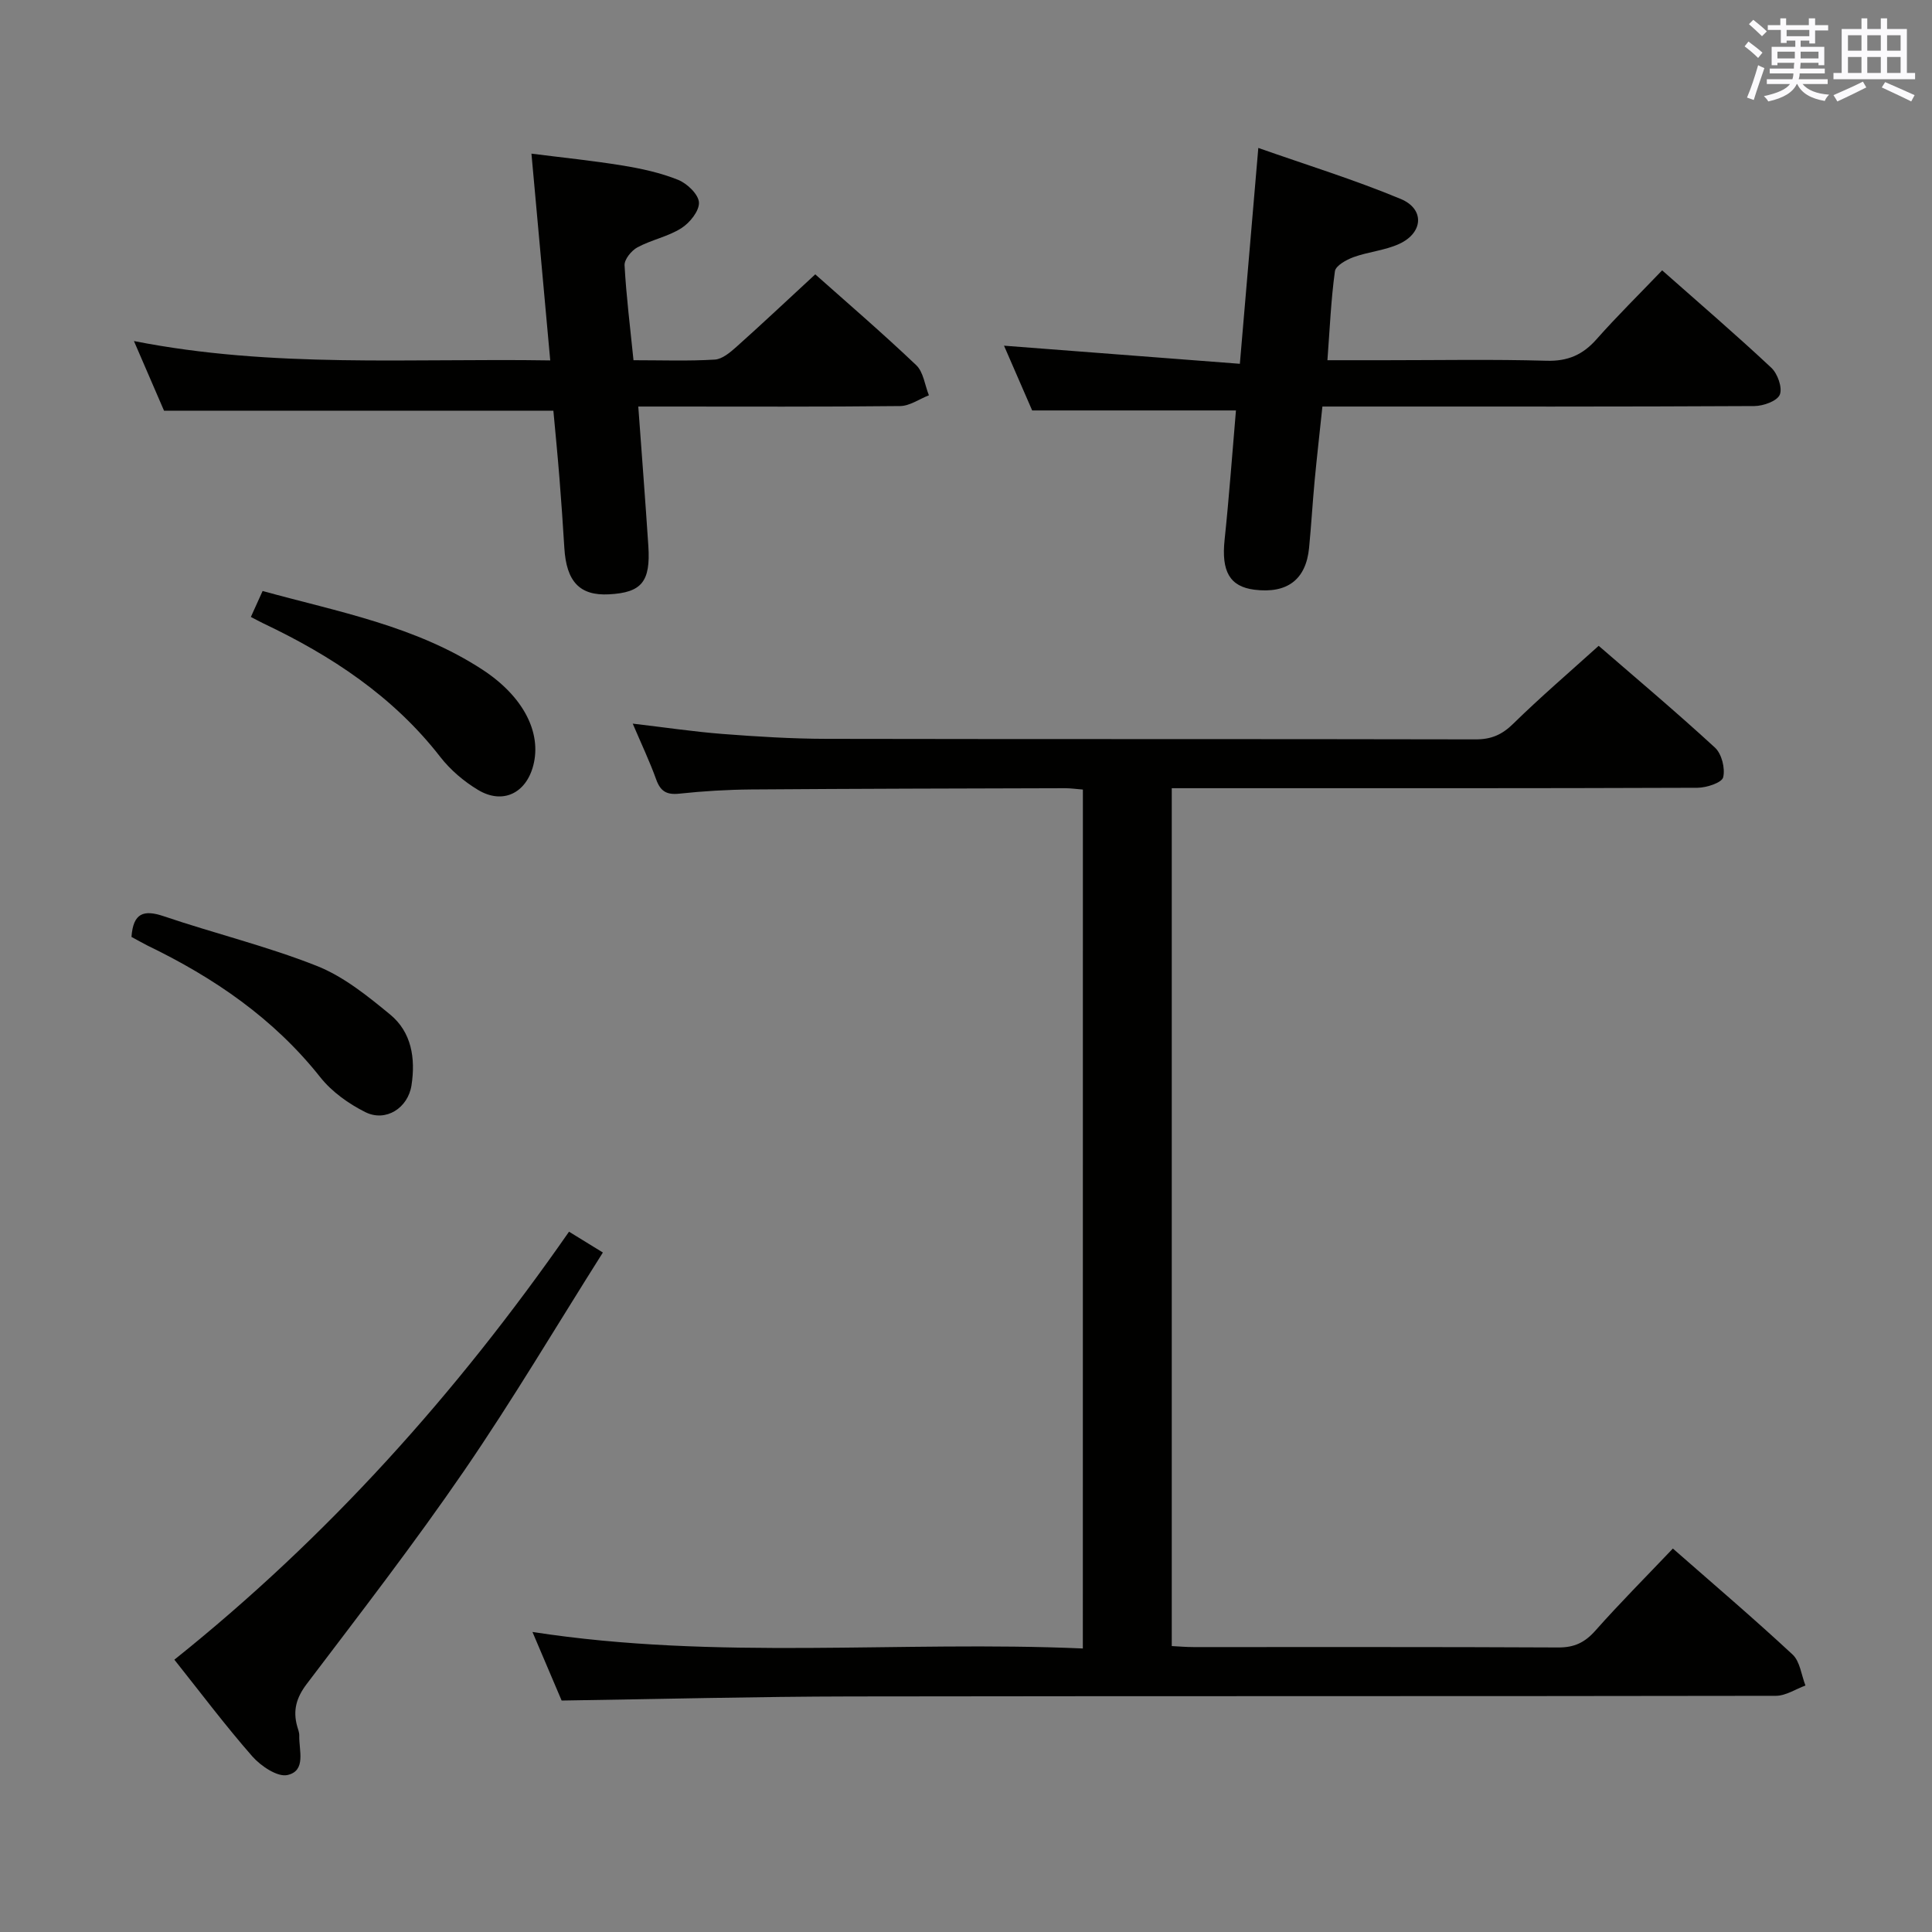<svg enable-background="new 0 0 400 400" viewBox="0 0 400 400" xmlns="http://www.w3.org/2000/svg"><rect x="0" y="0" width="400" height="400" fill="#808080" stroke="none"/><g fill="#010100"><path d="m224.2 163.47c-1.4-.11-2.53-.28-3.66-.28-21.66.06-43.31.1-64.97.26-4.98.04-9.98.34-14.93.87-2.64.28-3.9-.49-4.79-2.96-1.34-3.72-3.05-7.31-4.85-11.54 6.6.77 12.6 1.67 18.63 2.14 7.13.55 14.28.99 21.42 1.01 44.82.09 89.64.01 134.46.11 3.25.01 5.48-.97 7.8-3.25 5.57-5.46 11.51-10.55 17.68-16.12 7.37 6.39 15.89 13.55 24.08 21.08 1.39 1.28 2.15 4.3 1.69 6.15-.28 1.12-3.45 2.15-5.32 2.16-34.16.13-68.31.09-102.47.09-1.98 0-3.97 0-6.37 0v177.61c1.38.07 2.96.21 4.54.21 25.16.01 50.32-.05 75.48.08 3.33.02 5.51-1.03 7.69-3.49 5.07-5.72 10.47-11.13 16.04-16.99 8.44 7.4 16.77 14.5 24.78 21.94 1.55 1.44 1.82 4.25 2.67 6.42-2.03.74-4.07 2.12-6.1 2.13-63.82.11-127.63.03-191.45.13-19.78.03-39.56.55-59.97.85-1.69-3.97-3.68-8.65-6.04-14.2 38.27 5.92 75.97 1.76 113.95 3.42.01-59.6.01-118.61.01-177.83z"/><path d="m168.79 56.8c6.61 5.88 13.92 12.16 20.9 18.8 1.5 1.42 1.78 4.13 2.63 6.24-1.99.78-3.97 2.21-5.96 2.23-16.15.18-32.3.1-48.45.1-1.78 0-3.56 0-5.76 0 .73 10.03 1.46 19.43 2.08 28.83.49 7.45-1.38 9.69-8.15 10.05-6.04.32-8.82-2.61-9.24-9.62-.29-4.81-.63-9.62-1.01-14.42-.38-4.77-.85-9.53-1.26-13.98-26.85 0-53.38 0-80.61 0-1.69-3.93-3.78-8.75-6.23-14.42 28.75 5.67 57.11 3.54 86.19 4.01-1.31-14.4-2.56-28.19-3.89-42.81 6.28.8 12.6 1.44 18.87 2.46 3.91.64 7.86 1.5 11.51 2.97 1.86.75 4.21 3 4.3 4.68.09 1.75-1.9 4.22-3.64 5.32-2.75 1.75-6.18 2.4-9.08 3.96-1.25.67-2.75 2.5-2.68 3.73.35 6.42 1.16 12.82 1.85 19.65 5.88 0 11.36.2 16.82-.13 1.55-.09 3.2-1.49 4.49-2.64 5.34-4.77 10.55-9.68 16.32-15.01z"/><path d="m344.13 55.97c7.8 6.9 15.35 13.38 22.6 20.17 1.31 1.22 2.34 4.15 1.76 5.57-.54 1.32-3.41 2.35-5.27 2.36-27.64.15-55.28.1-82.92.1-1.99 0-3.98 0-6.51 0-.55 5.25-1.13 10.3-1.61 15.36-.43 4.63-.7 9.28-1.15 13.91-.64 6.57-4.54 9.51-11.34 8.65-5.11-.65-6.84-3.83-6.15-10.33.94-8.9 1.58-17.84 2.35-26.78-13.95 0-27.63 0-42.19 0-1.67-3.84-3.75-8.64-5.83-13.41 16.23 1.25 32.17 2.47 48.83 3.75 1.31-15.27 2.52-29.42 3.82-44.69 9.82 3.46 19.84 6.55 29.48 10.56 5 2.08 4.68 7-.29 9.3-2.95 1.36-6.39 1.63-9.48 2.75-1.49.54-3.69 1.77-3.85 2.92-.81 5.88-1.06 11.85-1.55 18.42h11.89c11.16 0 22.32-.21 33.47.11 4.42.13 7.53-1.24 10.38-4.48 4.28-4.83 8.9-9.37 13.56-14.24z"/><path d="m117.81 255.01c2.39 1.46 4.18 2.56 7.01 4.31-9.68 15.31-18.72 30.59-28.74 45.2-10.34 15.08-21.55 29.58-32.6 44.16-2.14 2.83-2.86 5.47-1.95 8.73.18.64.45 1.29.43 1.93-.09 3.02 1.5 7.27-2.44 8.16-2.07.47-5.52-1.86-7.28-3.86-5.58-6.36-10.67-13.15-16.14-20.02 31.74-25.38 58.4-55.11 81.71-88.61z"/><path d="m51.94 127.73c.86-1.91 1.55-3.41 2.43-5.37 15.63 4.31 31.69 7.23 45.57 16.32 8.42 5.52 12.24 13 10.47 19.8-1.5 5.76-6.32 8.12-11.41 5.08-2.94-1.76-5.74-4.14-7.84-6.84-9.76-12.56-22.56-20.98-36.69-27.68-.73-.35-1.45-.75-2.53-1.31z"/><path d="m27.22 193.98c.36-4.94 2.5-5.7 6.69-4.28 10.51 3.56 21.36 6.2 31.65 10.27 5.55 2.19 10.53 6.22 15.22 10.08 4.44 3.66 5.27 9.07 4.42 14.63-.71 4.7-5.31 7.7-9.57 5.57-3.46-1.73-6.93-4.21-9.31-7.21-9.66-12.19-22.02-20.63-35.82-27.29-1.03-.52-2.04-1.11-3.28-1.77z"/></g><path d="m361.2 9.6.8-1c.9.7 1.9 1.4 2.9 2.3l-.9 1.1c-1-1-2-1.8-2.8-2.4zm.5 10.6c.9-2.1 1.6-4.3 2.3-6.7.4.2.8.4 1.3.6-.7 2.1-1.5 4.3-2.2 6.6zm.4-15.2.9-.9c1 .8 2 1.6 2.8 2.4l-1 1c-.9-.9-1.8-1.7-2.7-2.5zm12.5-1.2h1.2v1.4h2.7v1.1h-2.7v2.7h-1.2v-.6h-1.8v1.3h4.9v3.8h-1.2v-.5h-3.7c0 .4-.1.9-.1 1.2h5.1v1h-5.2c0 .5-.1.9-.2 1.2h6v1h-5.2c1.1 1.3 2.9 2 5.5 2.2-.4.4-.7.8-.9 1.3-2.9-.5-4.8-1.6-5.7-3.5h-.1c-.8 1.7-2.7 2.9-5.9 3.6-.2-.4-.6-.8-.9-1.1 2.8-.6 4.6-1.4 5.4-2.5h-4.8v-1h5.3c.1-.3.2-.7.2-1.2h-4.9v-1h5c0-.4 0-.8.1-1.2h-3.5v.5h-1.2v-3.8h4.9v-1.3h-1.8v.5h-1.2v-2.7h-2.7v-1h2.6v-1.4h1.2v1.4h4.7v-1.4zm-6.6 8.3h3.6c0-.4 0-.9 0-1.4h-3.6zm1.9-4.6h4.7v-1.3h-4.7zm6.6 3.2h-3.7v1.4h3.7z" fill="#fbfafc"/><path d="m385.3 3.8h1.3v2.2h2.8v-2.2h1.3v2.2h4.1v9.1h1.7v1.3h-16.9v-1.3h1.7v-9.1h4.1v-2.2zm.4 13.1.7 1.2c-1.8.9-3.8 1.9-6 2.9-.2-.4-.5-.8-.8-1.3 2.3-1 4.3-1.9 6.1-2.8zm-3.1-6.4h2.8v-3.2h-2.8zm0 4.6h2.8v-3.3h-2.8zm4-4.6h2.8v-3.2h-2.8zm0 4.6h2.8v-3.3h-2.8zm3.7 1.9c2.1.9 4.1 1.8 6.1 2.7l-.7 1.3c-2.2-1.1-4.2-2-6.1-2.9zm3.2-9.7h-2.8v3.2h2.8zm-2.8 7.8h2.8v-3.3h-2.8z" fill="#fbfafc"/></svg>